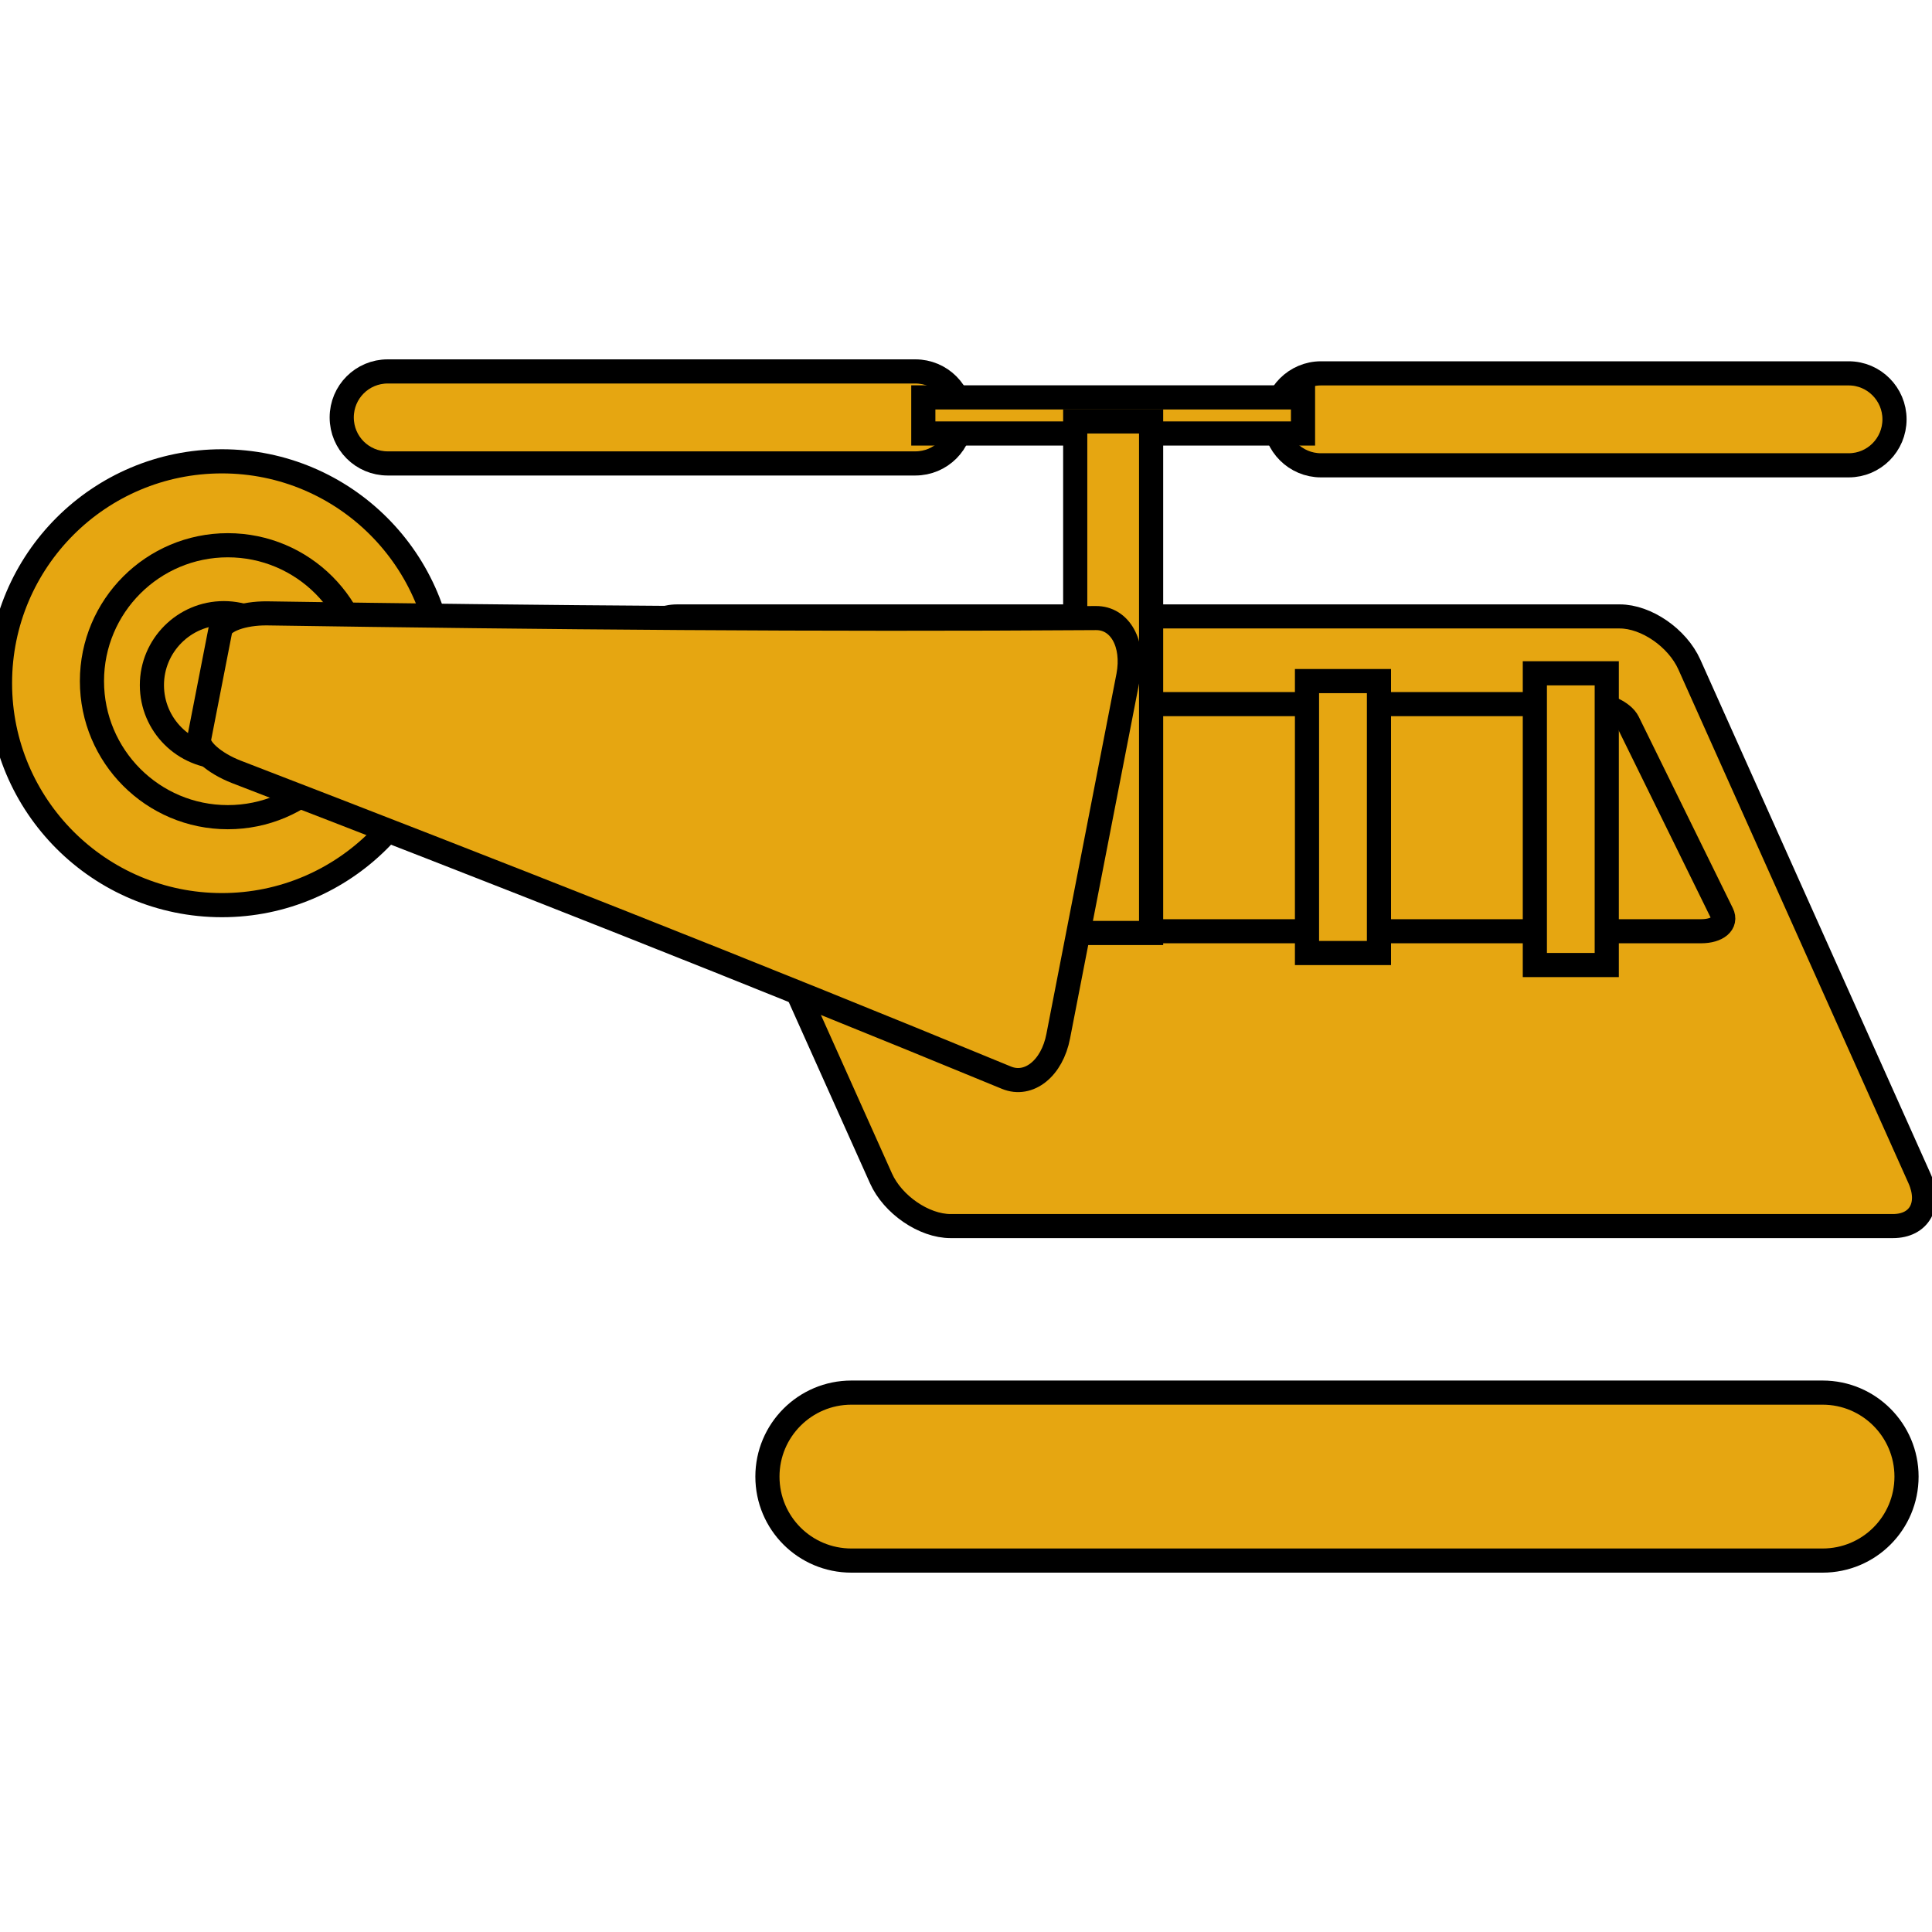 <?xml version="1.0" encoding="UTF-8" standalone="no"?>
<svg
   xmlns:dc="http://purl.org/dc/elements/1.1/"
   xmlns:cc="http://creativecommons.org/ns#"
   xmlns:rdf="http://www.w3.org/1999/02/22-rdf-syntax-ns#"
   xmlns:svg="http://www.w3.org/2000/svg"
   xmlns="http://www.w3.org/2000/svg"
   xmlns:sodipodi="http://sodipodi.sourceforge.net/DTD/sodipodi-0.dtd"
   xmlns:inkscape="http://www.inkscape.org/namespaces/inkscape"
   width="32px"
   height="32px"
   viewBox="0 0 32 32"
   version="1.1"
   id="svg29"
   sodipodi:docname="inav-radar.svg"
   inkscape:version="1.0 (4035a4fb49, 2020-05-01)">
  <defs
     id="defs33" />
  <sodipodi:namedview
     inkscape:document-rotation="0"
     pagecolor="#ffffff"
     bordercolor="#666666"
     borderopacity="1"
     objecttolerance="10"
     gridtolerance="10"
     guidetolerance="10"
     inkscape:pageopacity="0"
     inkscape:pageshadow="2"
     inkscape:window-width="1840"
     inkscape:window-height="940"
     id="namedview31"
     showgrid="false"
     inkscape:zoom="24.050914"
     inkscape:cx="6.2914294"
     inkscape:cy="16.045438"
     inkscape:window-x="56"
     inkscape:window-y="50"
     inkscape:window-maximized="0"
     inkscape:current-layer="surface1" />
  <g
     id="surface1"
     style="fill:#e6a611;fill-opacity:1">
    <path
       style="stroke:#000000;fill-rule:nonzero;fill:#e6a611;fill-opacity:1;stroke-opacity:1;stroke-width:0.4;stroke-miterlimit:4;stroke-dasharray:none"
       d="M 7.348 11.316 C 7.348 13.344 5.703 14.992 3.676 14.992 C 1.645 14.992 0 13.344 0 11.316 C 0 9.285 1.645 7.641 3.676 7.641 C 5.703 7.641 7.348 9.285 7.348 11.316 Z M 7.348 11.316 "
       id="path2" />
    <path
       style="stroke:#000000;fill-rule:nonzero;fill:#e6a611;fill-opacity:1;stroke-opacity:1;stroke-width:0.4;stroke-miterlimit:4;stroke-dasharray:none"
       d="M 6.023 11.281 C 6.023 12.527 5.016 13.535 3.773 13.535 C 2.531 13.535 1.523 12.527 1.523 11.281 C 1.523 10.039 2.531 9.031 3.773 9.031 C 5.016 9.031 6.023 10.039 6.023 11.281 Z M 6.023 11.281 "
       id="path4" />
    <path
       style="stroke:#000000;fill-rule:nonzero;fill:#e6a611;fill-opacity:1;stroke-opacity:1;stroke-width:0.4;stroke-miterlimit:4;stroke-dasharray:none"
       d="M 4.898 11.348 C 4.898 12.008 4.367 12.539 3.707 12.539 C 3.051 12.539 2.516 12.008 2.516 11.348 C 2.516 10.691 3.051 10.156 3.707 10.156 C 4.367 10.156 4.898 10.691 4.898 11.348 Z M 4.898 11.348 "
       id="path6" />
    <path
       style="fill-rule:nonzero;fill:#e6a611;fill-opacity:1;stroke-width:6.042;stroke-linecap:butt;stroke-linejoin:miter;stroke:#000000;stroke-opacity:1;stroke-miterlimit:4;stroke-dasharray:none"
       d="M 423.94 73.521 C 420.93 66.853 413.142 61.484 406.475 61.484 L 169.989 61.484 C 163.321 61.484 160.312 66.853 163.262 73.521 L 221.086 202.502 C 224.036 209.11 231.883 214.48 238.551 214.48 L 475.037 214.48 C 481.704 214.48 484.654 209.11 481.704 202.502 Z M 423.94 73.521 "
       transform="matrix(0.066,0,0,0.066,0,6.152)"
       id="path8" />
    <path
       style="fill-rule:nonzero;fill:#e6a611;fill-opacity:1;stroke-width:6.042;stroke-linecap:butt;stroke-linejoin:miter;stroke:#000000;stroke-opacity:1;stroke-miterlimit:4;stroke-dasharray:none"
       d="M 408.54 87.976 C 407.301 85.498 402.993 83.492 398.863 83.492 L 253.066 83.492 C 248.994 83.492 246.634 85.498 247.814 87.976 L 271.475 136.005 C 272.714 138.483 277.021 140.49 281.151 140.49 L 426.89 140.49 C 431.02 140.49 433.38 138.483 432.141 136.005 Z M 408.54 87.976 "
       transform="matrix(0.066,0,0,0.066,0,6.152)"
       id="path10" />
    <path
       style="stroke:#000000;fill-rule:nonzero;fill:#e6a611;fill-opacity:1;stroke-opacity:1;stroke-width:0.4;stroke-miterlimit:4;stroke-dasharray:none"
       d="M 15.922 6.914 C 15.922 7.336 15.582 7.676 15.16 7.676 L 6.422 7.676 C 6 7.676 5.66 7.336 5.66 6.914 C 5.66 6.492 6 6.152 6.422 6.152 L 15.16 6.152 C 15.582 6.152 15.922 6.492 15.922 6.914 Z M 15.922 6.914 "
       id="path12" />
    <path
       style="stroke:#000000;fill-rule:nonzero;fill:#e6a611;fill-opacity:1;stroke-opacity:1;stroke-width:0.4;stroke-miterlimit:4;stroke-dasharray:none"
       d="M 21.117 6.945 C 21.117 7.367 21.461 7.707 21.879 7.707 L 30.621 7.707 C 31.039 7.707 31.379 7.367 31.379 6.945 C 31.379 6.527 31.039 6.184 30.621 6.184 L 21.879 6.184 C 21.461 6.184 21.117 6.527 21.117 6.945 Z M 21.117 6.945 "
       id="path14" />
    <path
       style="stroke:#000000;fill-rule:nonzero;fill:#e6a611;fill-opacity:1;stroke-opacity:1;stroke-width:0.4;stroke-miterlimit:4;stroke-dasharray:none"
       d="M 15.293 6.582 L 21.582 6.582 L 21.582 7.18 L 15.293 7.18 Z M 15.293 6.582 "
       id="path16" />
    <path
       style="stroke:#000000;fill-rule:nonzero;fill:#e6a611;fill-opacity:1;stroke-opacity:1;stroke-width:0.4;stroke-miterlimit:4;stroke-dasharray:none"
       d="M 17.809 6.98 L 19.066 6.98 L 19.066 15.453 L 17.809 15.453 Z M 17.809 6.98 "
       id="path18" />
    <path
       style="stroke:#000000;fill-rule:nonzero;fill:#e6a611;fill-opacity:1;stroke-opacity:1;stroke-width:0.4;stroke-miterlimit:4;stroke-dasharray:none"
       d="M 21.648 11.281 L 22.84 11.281 L 22.84 15.785 L 21.648 15.785 Z M 21.648 11.281 "
       id="path20" />
    <path
       style="stroke:#000000;fill-rule:nonzero;fill:#e6a611;fill-opacity:1;stroke-opacity:1;stroke-width:0.4;stroke-miterlimit:4;stroke-dasharray:none"
       d="M 25.422 11.152 L 26.613 11.152 L 26.613 15.984 L 25.422 15.984 Z M 25.422 11.152 "
       id="path22" />
    <path
       style="fill-rule:nonzero;fill:#e6a611;fill-opacity:1;stroke-width:6.042;stroke-linecap:butt;stroke-linejoin:miter;stroke:#000000;stroke-opacity:1;stroke-miterlimit:4;stroke-dasharray:none"
       d="M 265.574 166.805 C 264.04 174.889 258.199 179.55 252.594 177.249 C 188.516 150.815 124.025 125.444 59.298 100.485 C 53.693 98.302 49.504 94.585 49.976 92.166 C 52.1 81.25 53.162 75.822 55.286 64.965 C 55.758 62.546 61.01 60.658 67.028 60.717 C 136.357 61.779 205.686 62.369 275.015 61.897 C 281.092 61.838 284.691 68.328 283.157 76.412 C 277.316 106.563 271.416 136.654 265.574 166.805 Z M 265.574 166.805 "
       transform="matrix(0.066,0,0,0.066,0,6.152)"
       id="path24" />
    <path
       style="stroke:#000000;fill-rule:nonzero;fill:#e6a611;fill-opacity:1;stroke-opacity:1;stroke-width:0.4;stroke-miterlimit:4;stroke-dasharray:none"
       d="M 31.578 24.457 C 31.578 25.227 30.957 25.848 30.188 25.848 L 14.102 25.848 C 13.332 25.848 12.711 25.227 12.711 24.457 C 12.711 23.691 13.332 23.066 14.102 23.066 L 30.188 23.066 C 30.957 23.066 31.578 23.691 31.578 24.457 Z M 31.578 24.457 "
       id="path26" />
  </g>
</svg>
